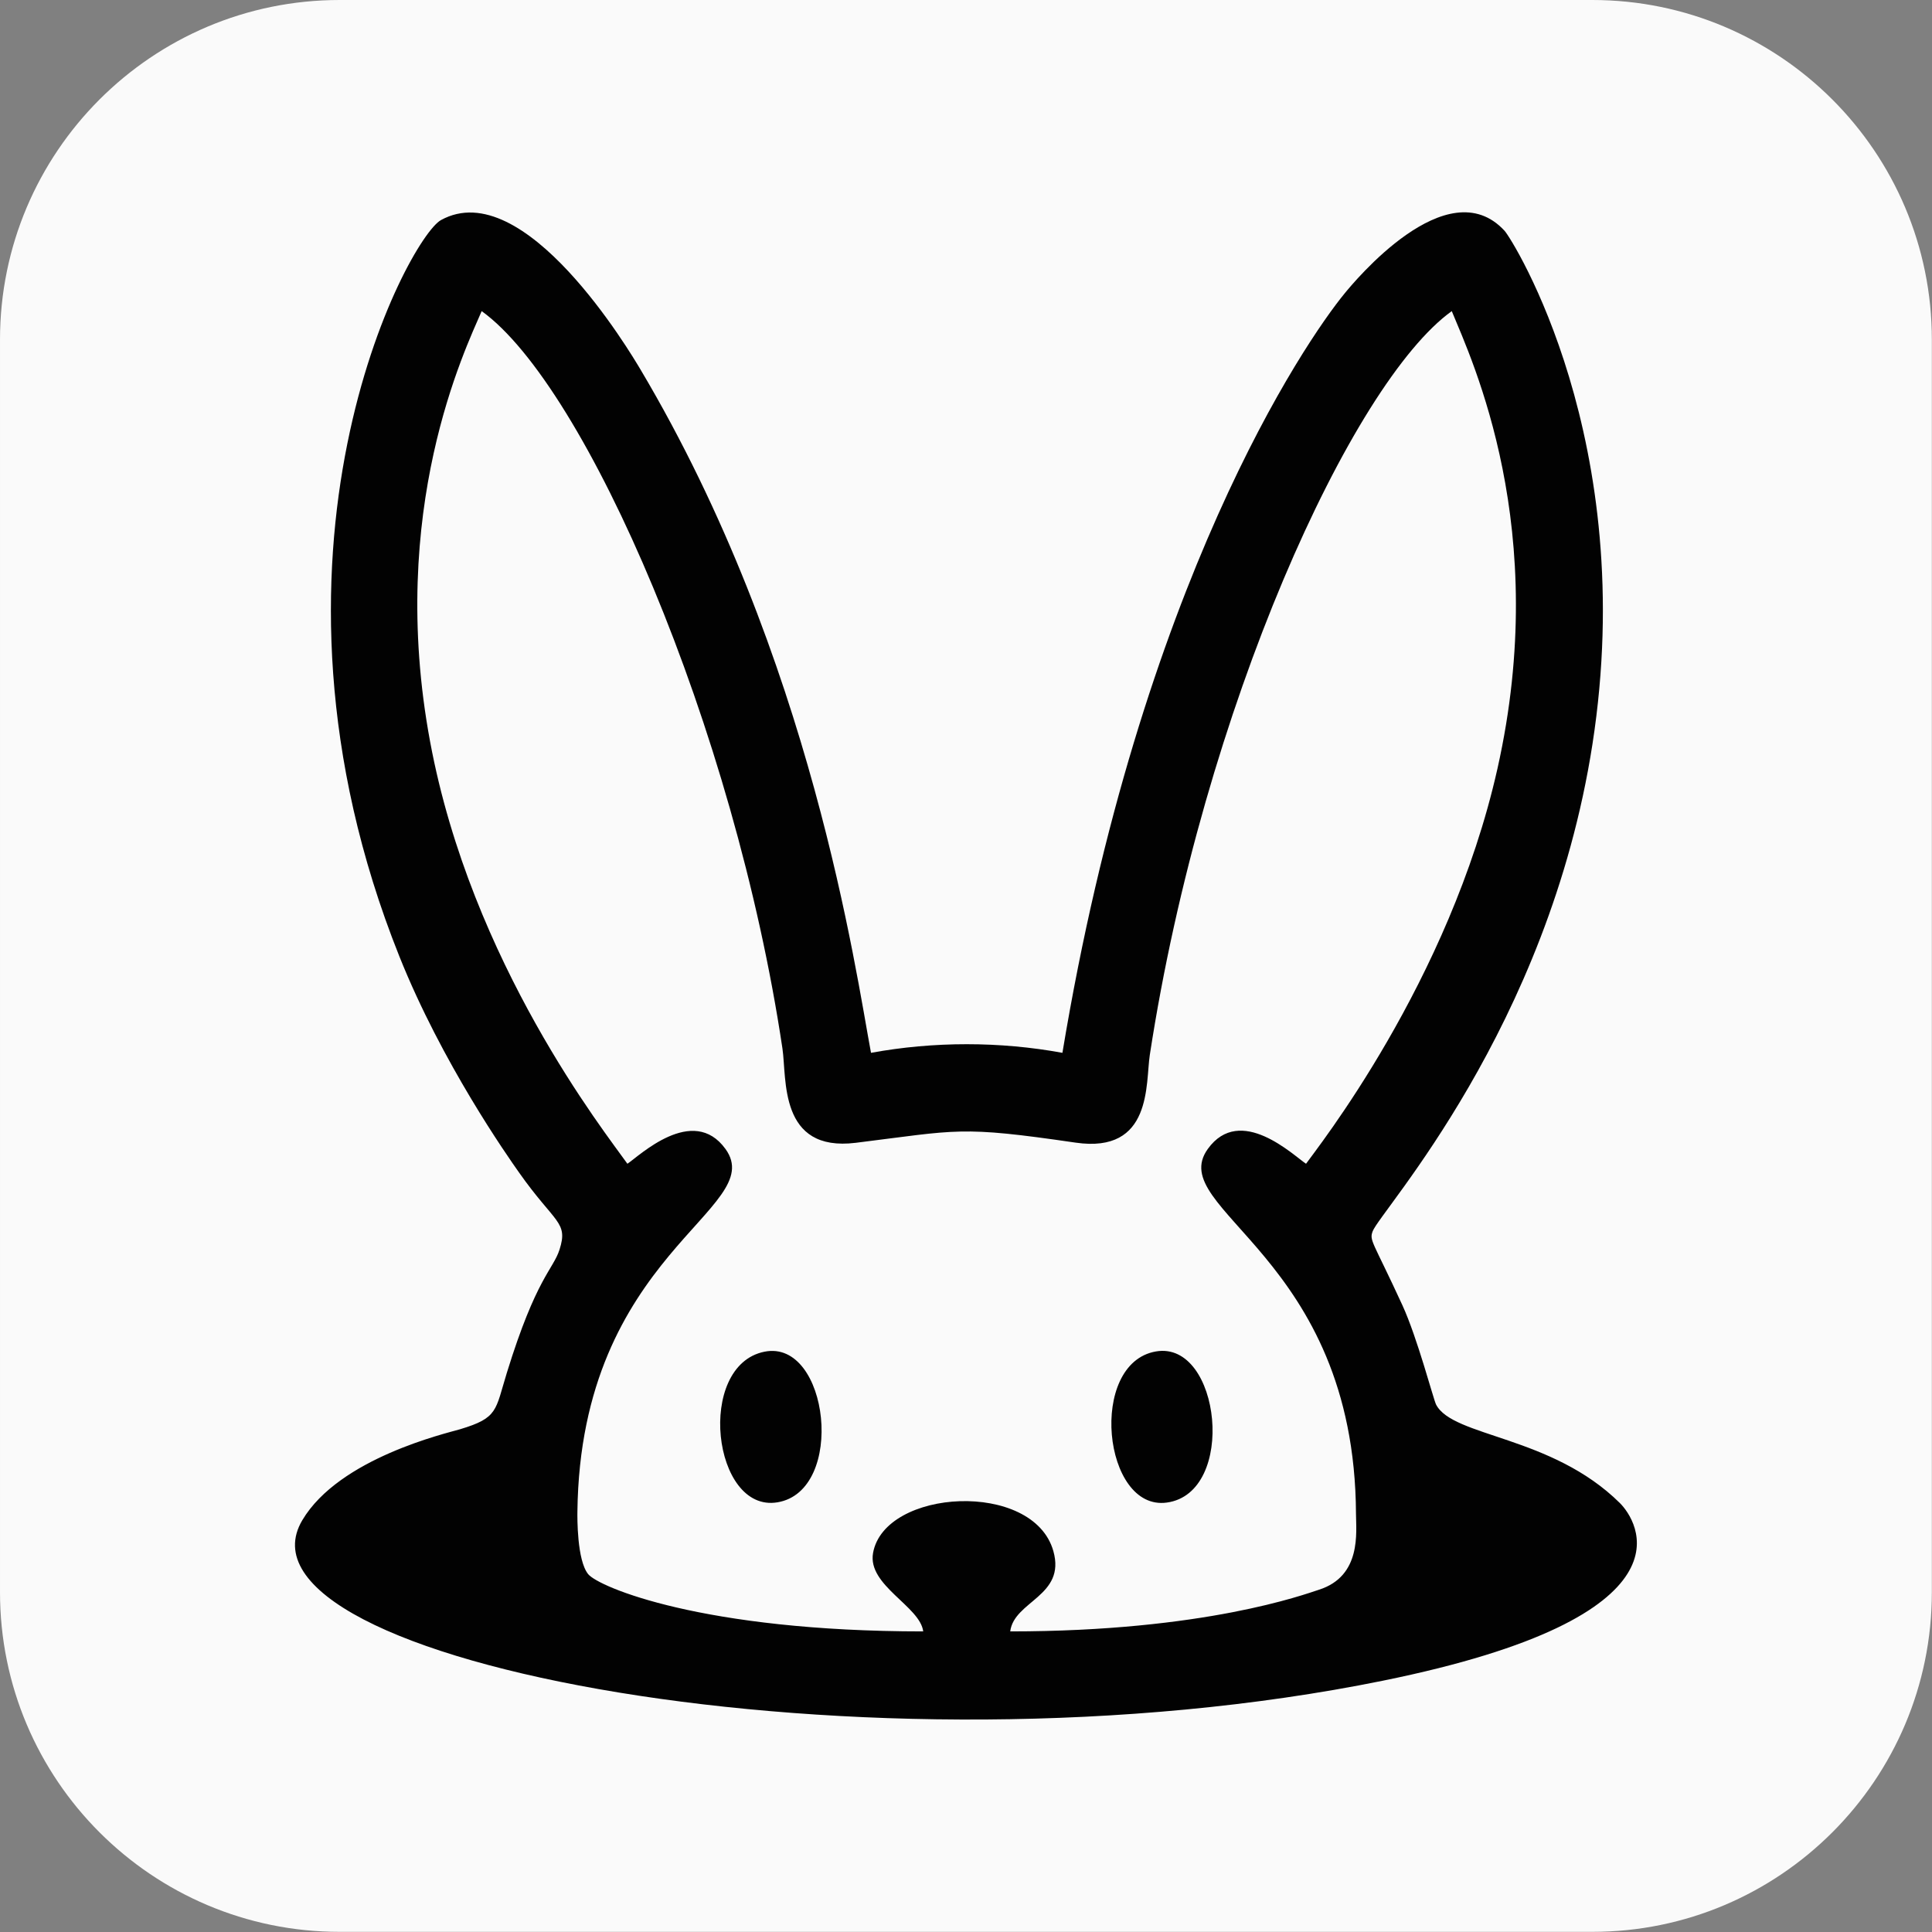<?xml version="1.0" encoding="UTF-8" standalone="no"?><!DOCTYPE svg PUBLIC "-//W3C//DTD SVG 1.1//EN" "http://www.w3.org/Graphics/SVG/1.1/DTD/svg11.dtd"><svg width="100%" height="100%" viewBox="0 0 4267 4267" version="1.1" xmlns="http://www.w3.org/2000/svg" xmlns:xlink="http://www.w3.org/1999/xlink" xml:space="preserve" xmlns:serif="http://www.serif.com/" style="fill-rule:evenodd;clip-rule:evenodd;stroke-linejoin:round;stroke-miterlimit:2;"><rect x="0" y="0" width="4267" height="4267" fill="#808080" stroke="none"/><g id="Backgrounds"><path id="Light-App-Icon-Background" serif:id="Light App Icon Background" d="M4266.67,750l-0,2766.67c-0,413.936 -336.064,750 -750,750l-2766.67,-0c-413.936,-0 -750,-336.064 -750,-750l-0,-2766.67c-0,-413.936 336.064,-750 750,-750l2766.67,0c413.936,0 750,336.064 750,750Z" style="fill:#fafafa;"/></g><path id="RBBT" d="M2346.44,2325.28c-138.279,-25.402 -284.469,-25.402 -422.747,-0c-33.946,-180.234 -130.216,-871.199 -508.663,-1508.44c-22.523,-37.925 -256.838,-432.469 -441.124,-330.772c-72.709,40.124 -448.148,735.062 -91.945,1626.02c94.396,236.112 239.167,441.708 264.3,477.401c79.45,112.83 109.255,108.609 89.488,170.412c-14.156,44.265 -51.402,61.84 -116.189,271.55c-25.974,84.076 -19.024,99.898 -103.609,125.202c-29.265,8.754 -266.601,63.256 -348.273,200.842c-184.845,311.388 1251.12,584.994 2386.16,354.557c705.62,-143.255 560.973,-355.585 523.778,-392.435c-150.871,-149.473 -369.042,-145.546 -405.942,-217.596c-5.811,-11.347 -41.188,-147.183 -74.441,-219.492c-65.238,-141.857 -73.468,-142.265 -65.499,-163.333c16.925,-44.742 387.704,-447.626 485.295,-1075.39c104.047,-669.296 -176.51,-1114.98 -194.016,-1134.02c-126.617,-137.741 -333.872,114.605 -353.123,138.044c-88.034,107.187 -451.581,640.375 -623.449,1677.44m859.904,-1638.14c45.449,110.336 219.721,480.602 100.939,1010.28c-105.986,472.623 -402.495,843.554 -422.802,872.863c-26.926,-17.547 -144.986,-132.765 -216.989,-32.66c-96.734,134.489 324.689,235.021 327.313,806.093c0.184,39.915 12.697,137.112 -81.558,167.294c-31.672,10.142 -252.215,92.119 -682.102,92.119c8.381,-67.463 123.413,-77.786 95.263,-177.439c-44.399,-157.18 -373.241,-138.06 -398.25,4.502c-12.524,71.391 103.934,117.463 110.83,172.937c-487.47,0 -716.872,-98.239 -739.911,-126.391c-25.085,-30.652 -23.973,-126.636 -23.843,-137.826c6.63,-571.994 423.117,-667.964 327.178,-801.073c-72.078,-100.003 -191.776,16.162 -216.76,32.444c-49.565,-70.018 -344.652,-442.696 -435.696,-931.965c-95.447,-512.931 77.951,-867.493 113.832,-951.179c231.06,166.298 558.487,920.957 664.274,1628.54c9.921,66.363 -8.624,229.474 162.144,208.307c227.349,-28.181 228.088,-37.933 485.108,-0.384c170.398,24.894 154.485,-130.917 164.089,-193.511c117.646,-766.739 446.673,-1484.64 666.941,-1642.95m-1517.92,2298.21c-152.128,30.414 -114.812,356.495 28.573,332.685c152.032,-25.246 113.887,-361.166 -28.573,-332.685m864.665,-0.575c-150.812,25.752 -117.217,353.168 23.919,333.799c155.449,-21.334 118.915,-358.188 -23.919,-333.799Z" style="fill:#020202;fill-rule:nonzero;"/></svg>